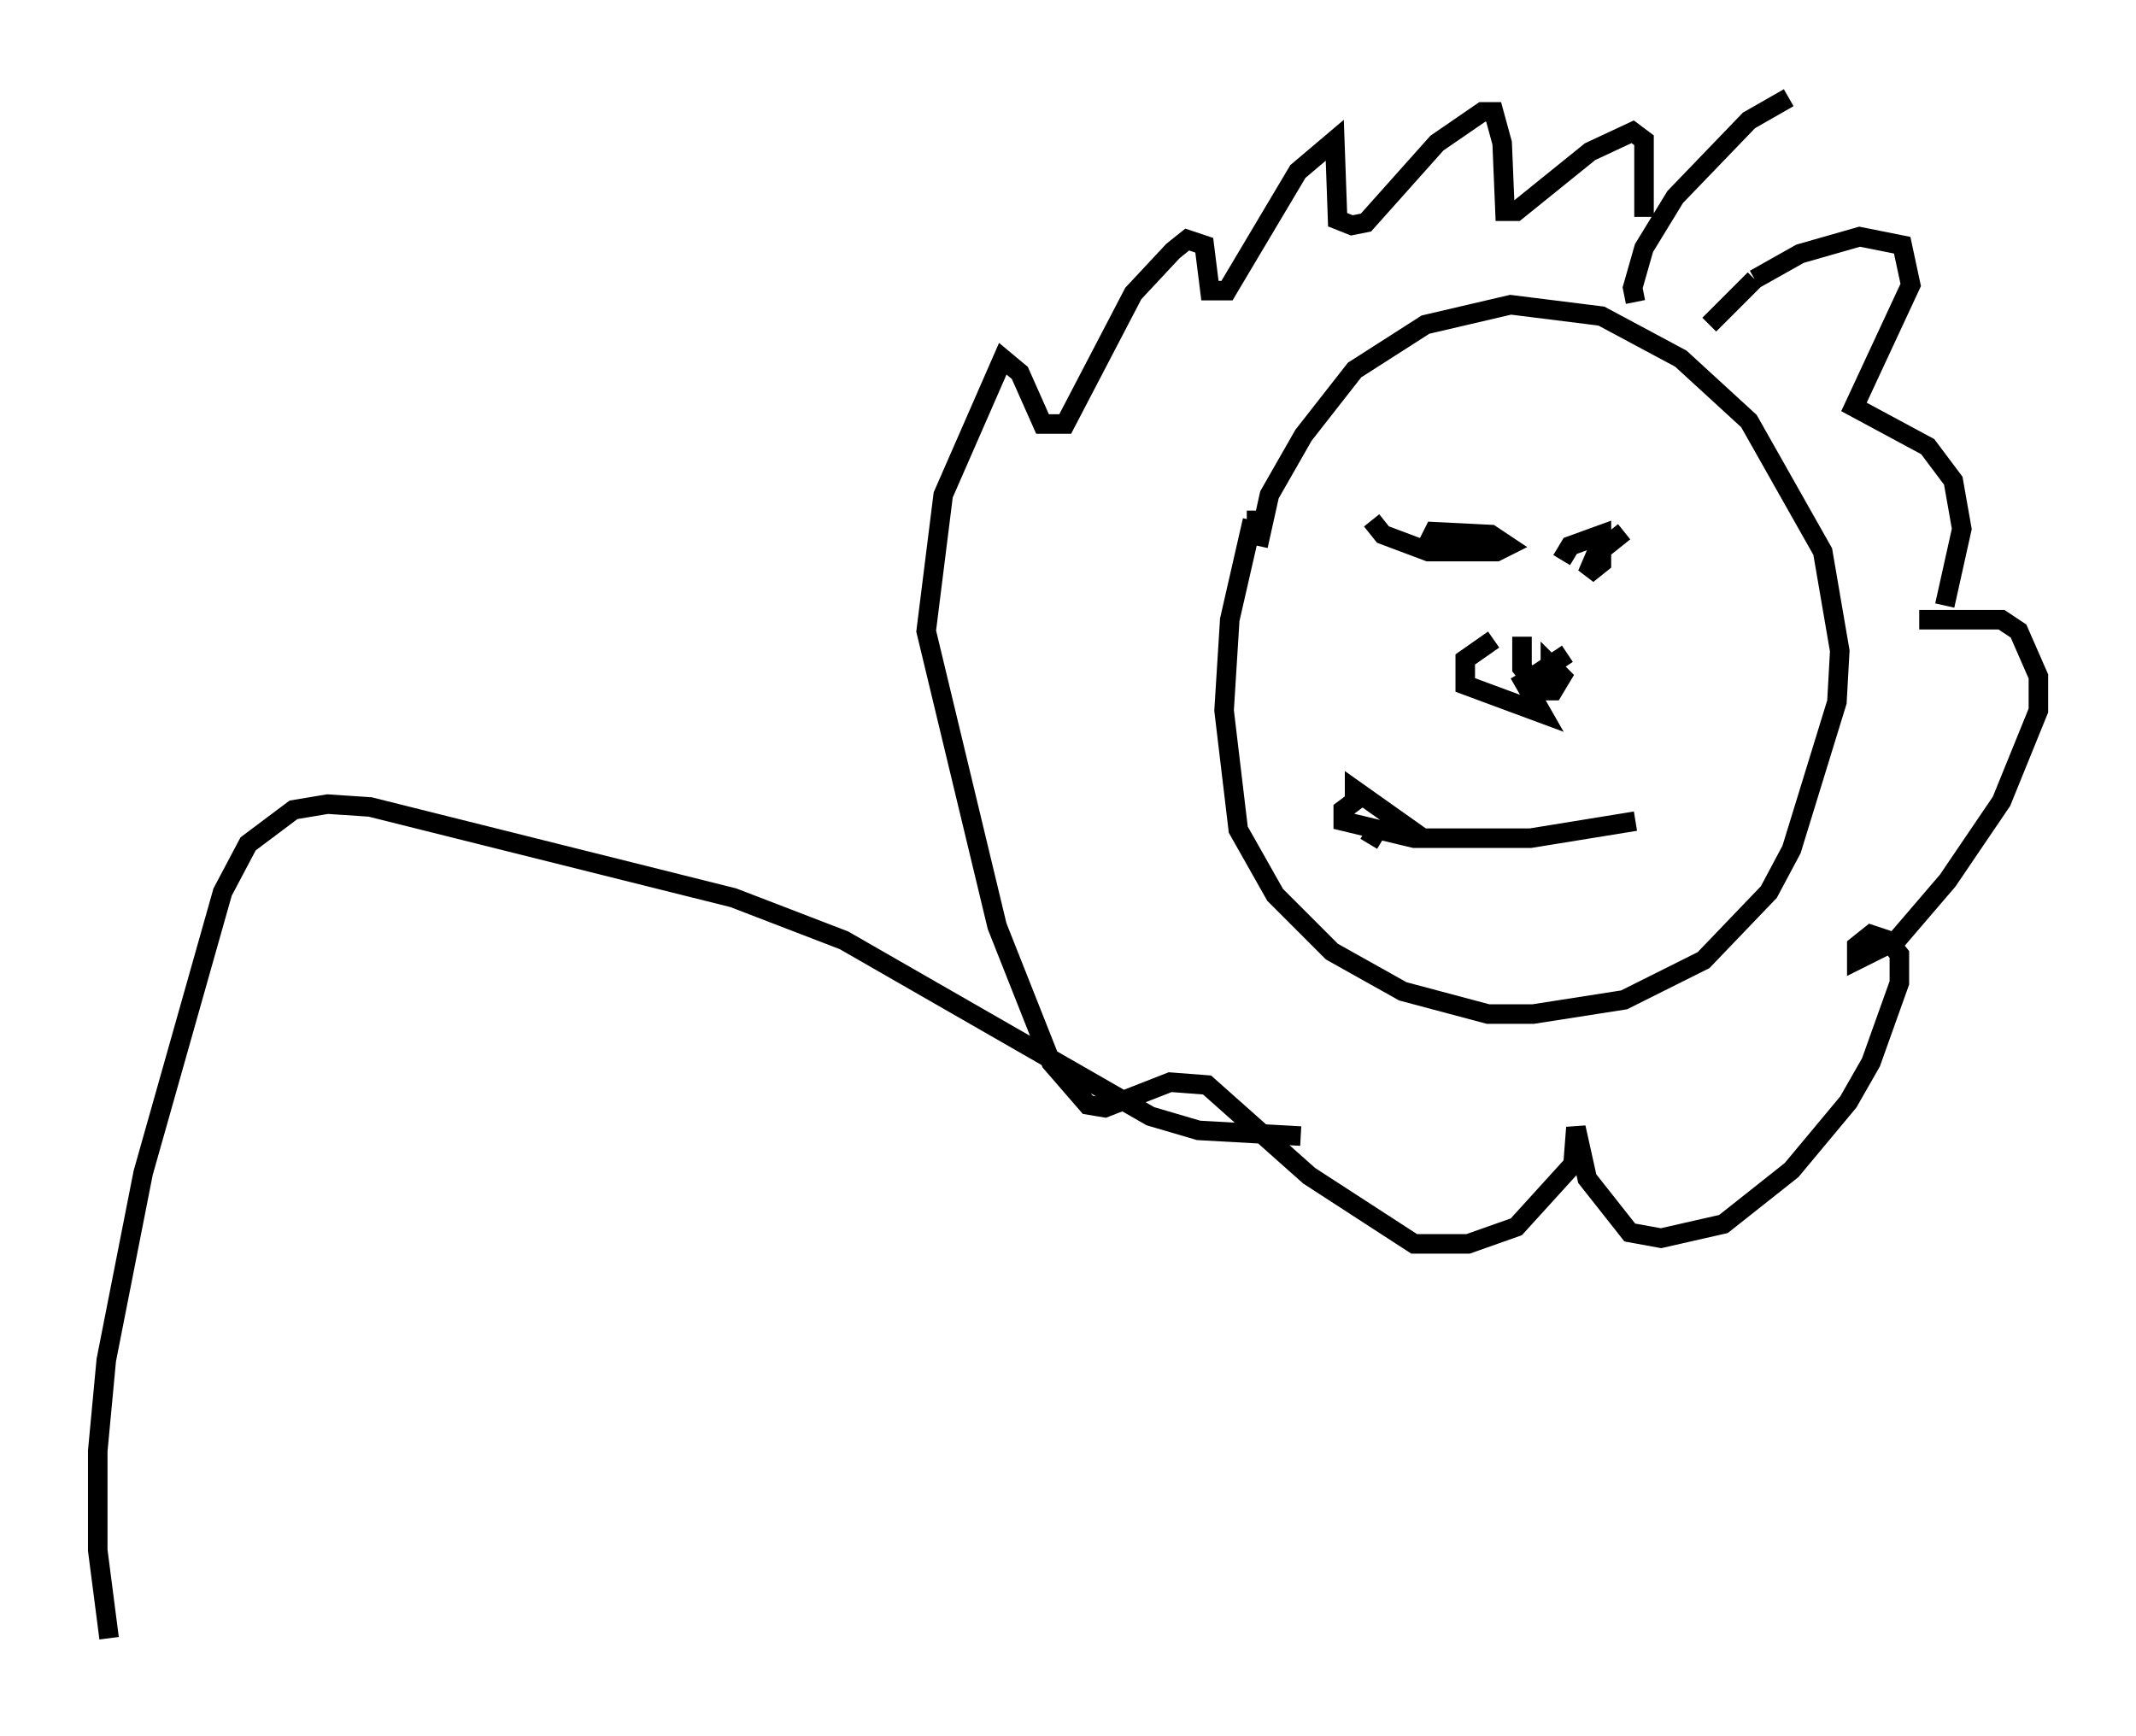 <?xml version="1.0" encoding="utf-8" ?>
<svg baseProfile="full" height="88.871" version="1.1" width="109.352" xmlns="http://www.w3.org/2000/svg" xmlns:ev="http://www.w3.org/2001/xml-events" xmlns:xlink="http://www.w3.org/1999/xlink"><defs /><rect fill="white" height="88.871" width="109.352" x="0" y="0" /><path d="M64.989, 30.419 m-0.581, -2.469 l0.581, -2.615 1.743, -3.05 l2.615, -3.341 3.631, -2.324 l4.358, -1.017 4.648, 0.581 l4.067, 2.179 3.486, 3.196 l3.777, 6.682 0.872, 5.084 l-0.145, 2.615 -2.324, 7.553 l-1.162, 2.179 -3.341, 3.486 l-4.067, 2.034 -4.648, 0.726 l-2.324, 0.0 -4.358, -1.162 l-3.631, -2.034 -2.905, -2.905 l-1.888, -3.341 -0.726, -6.101 l0.291, -4.648 1.162, -5.084 l-0.291, 0.0 m6.391, 0.0 l0.581, 0.726 2.324, 0.872 l3.486, 0.0 0.581, -0.291 l-0.872, -0.581 -2.905, -0.145 l-0.436, 0.872 m6.972, 0.581 l0.436, -0.726 1.598, -0.581 l0.0, 1.453 -0.726, 0.581 l0.436, -1.017 1.453, -1.162 m-5.229, 5.374 l0.0, 1.598 0.581, 0.726 l1.017, 0.291 0.291, -0.581 m-3.341, -1.888 l-1.453, 1.017 0.0, 1.307 l3.922, 1.453 -1.162, -2.034 m2.179, 0.872 l-0.581, -0.581 0.0, -0.726 l0.581, 0.581 -0.436, 0.726 l-0.581, 0.0 0.0, -1.017 l1.307, -0.872 m-10.168, 9.732 l0.436, -0.726 m2.324, 0.436 l-3.486, -2.469 0.0, 0.581 l-0.581, 0.436 0.0, 0.581 l3.631, 0.872 5.955, 0.0 l5.374, -0.872 m0.0, -26.581 l-0.145, -0.726 0.581, -2.034 l1.598, -2.615 3.777, -3.922 l2.034, -1.162 m-4.067, 11.62 l2.324, -2.324 m0.0, 0.0 l2.324, -1.307 3.05, -0.872 l2.179, 0.436 0.436, 2.034 l-2.905, 6.246 3.777, 2.034 l1.307, 1.743 0.436, 2.469 l-0.872, 3.922 m-1.307, 0.726 l4.212, 0.0 0.872, 0.581 l1.017, 2.324 0.0, 1.743 l-1.888, 4.648 -2.76, 4.067 l-2.615, 3.05 -2.034, 1.017 l0.0, -0.726 0.726, -0.581 l0.872, 0.291 0.581, 0.726 l0.0, 1.453 -1.453, 4.067 l-1.162, 2.034 -2.905, 3.486 l-3.486, 2.76 -3.196, 0.726 l-1.598, -0.291 -2.179, -2.76 l-0.581, -2.615 -0.145, 1.888 l-2.905, 3.196 -2.469, 0.872 l-2.76, 0.0 -5.374, -3.486 l-5.229, -4.648 -1.888, -0.145 l-3.341, 1.307 -0.872, -0.145 l-1.888, -2.179 -2.76, -6.972 l-3.631, -15.106 0.872, -6.972 l3.05, -6.972 0.872, 0.726 l1.162, 2.615 1.162, 0.0 l3.486, -6.682 2.034, -2.179 l0.726, -0.581 0.872, 0.291 l0.291, 2.324 0.872, 0.0 l3.631, -6.101 1.888, -1.598 l0.145, 4.067 0.726, 0.291 l0.726, -0.145 3.631, -4.067 l2.324, -1.598 0.581, 0.0 l0.436, 1.598 0.145, 3.486 l0.581, 0.0 3.777, -3.05 l2.179, -1.017 0.581, 0.436 l0.0, 3.922 m-17.575, 47.061 l-5.229, -0.291 -2.469, -0.726 l-15.687, -9.006 -5.665, -2.179 l-18.592, -4.648 -2.179, -0.145 l-1.743, 0.291 -2.324, 1.743 l-1.307, 2.469 -4.067, 14.38 l-1.888, 9.587 -0.436, 4.648 l0.0, 5.084 0.581, 4.503 " fill="none" stroke="black" stroke-width="1" /></svg>